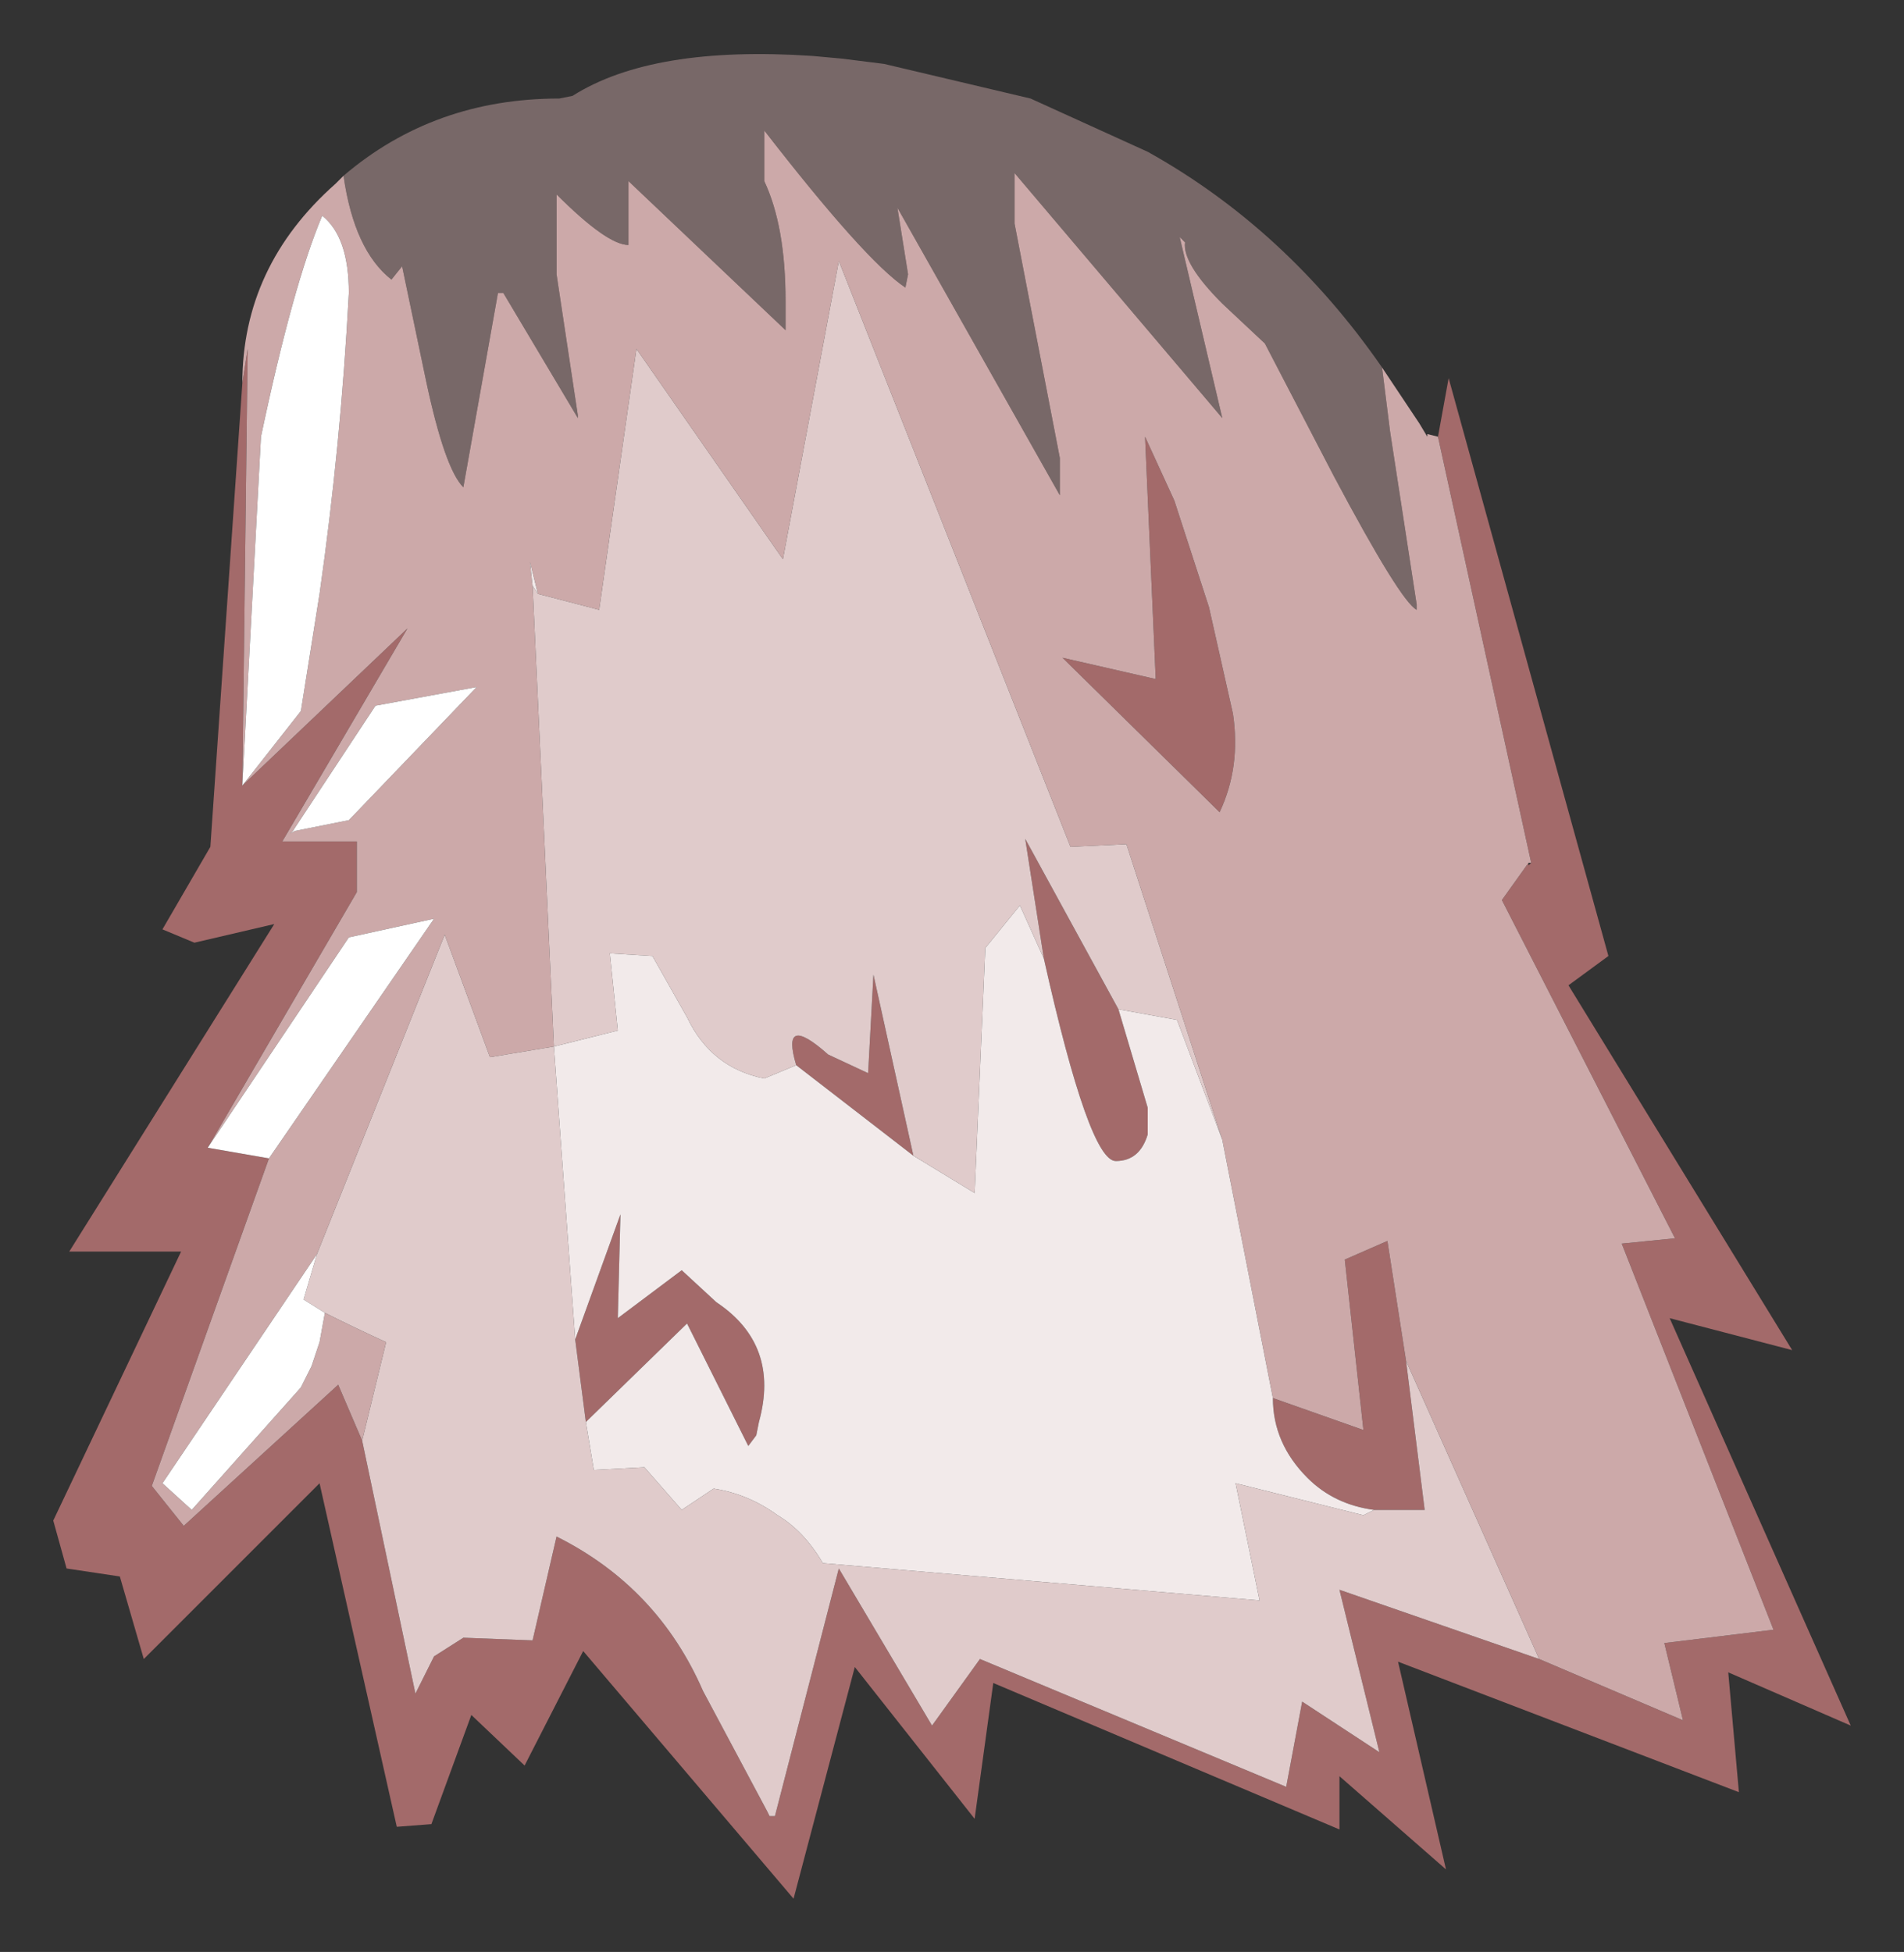 <?xml version="1.0" encoding="UTF-8" standalone="no"?>
<svg xmlns:xlink="http://www.w3.org/1999/xlink" height="36.65px" width="35.75px" xmlns="http://www.w3.org/2000/svg">
  <rect width="100%" height="100%" fill="#333333" stroke="none"/>
  <g transform="matrix(1.0, 0.0, 0.0, 1.0, 18, 18.5)">
    <path d="M-13.45 -11.3 L-13.35 -11.95 -13.45 -3.75 -10.35 -6.7 -12.7 -2.7 -11.3 -2.7 -11.3 -1.75 -14.1 3.05 -12.95 3.25 -15.15 9.4 -14.55 10.15 -11.65 7.5 -11.2 8.55 -10.2 13.3 -9.85 12.6 -9.3 12.25 -8.0 12.3 -7.55 10.35 Q-5.65 11.3 -4.8 13.25 L-3.6 15.5 -3.55 15.6 -3.45 15.6 -2.25 10.95 -0.5 13.9 0.4 12.65 6.15 15.05 6.45 13.45 7.9 14.4 7.15 11.35 10.9 12.65 13.6 13.8 13.25 12.35 15.3 12.1 12.45 4.85 13.45 4.75 10.2 -1.6 10.7 -2.3 10.7 -2.25 10.75 -2.3 9.0 -10.3 9.2 -11.4 12.2 -0.55 11.45 0.0 15.65 6.85 13.35 6.25 16.75 13.9 14.45 12.9 14.65 15.15 8.25 12.7 9.15 16.6 7.15 14.85 7.15 15.85 0.65 13.1 0.3 15.65 -1.95 12.8 -3.1 17.15 -7.05 12.5 -8.15 14.65 -9.15 13.7 -9.9 15.75 -10.55 15.8 -12.0 9.35 -15.3 12.65 -15.75 11.1 -16.75 10.95 -17.0 10.05 -14.6 5.0 -16.7 5.0 -12.85 -1.15 -14.35 -0.8 -14.95 -1.05 -14.05 -2.6 -13.45 -11.3 M5.9 7.75 L7.6 8.35 7.25 5.15 8.05 4.8 8.4 7.05 8.75 9.85 7.8 9.85 Q7.05 9.75 6.55 9.25 5.9 8.6 5.9 7.75 M4.05 -9.1 L4.7 -7.1 5.15 -5.1 Q5.3 -4.1 4.9 -3.25 L1.95 -6.15 3.7 -5.75 3.5 -10.3 4.05 -9.1 M1.6 -0.5 L1.25 -2.75 3.0 0.45 3.55 2.3 3.55 2.8 Q3.4 3.3 2.95 3.3 2.45 3.3 1.6 -0.5 M-3.05 1.5 Q-3.35 0.5 -2.45 1.3 L-1.7 1.65 -1.6 -0.2 -0.85 3.2 -3.05 1.5 M-7.0 8.2 L-7.2 6.65 -6.35 4.3 -6.4 6.25 -5.2 5.35 -4.55 5.95 Q-3.35 6.75 -3.75 8.2 L-3.8 8.45 -3.95 8.65 -5.1 6.35 -7.0 8.2" fill="#a36a6a" fill-rule="evenodd" stroke="none"/>
    <path d="M-11.55 -15.2 Q-11.35 -13.8 -10.65 -13.25 L-10.45 -13.5 -10.0 -11.35 Q-9.65 -9.7 -9.3 -9.35 L-8.65 -13.0 -8.55 -13.0 -7.15 -10.65 -7.15 -10.7 -7.55 -13.35 -7.55 -14.85 Q-6.6 -13.9 -6.2 -13.9 L-6.2 -13.95 -6.2 -15.1 -3.25 -12.3 -3.25 -12.85 Q-3.25 -14.25 -3.65 -15.1 L-3.65 -16.05 Q-1.75 -13.6 -1.0 -13.1 L-0.95 -13.35 -1.15 -14.6 1.9 -9.2 1.9 -9.9 1.05 -14.3 1.05 -15.25 4.95 -10.65 4.15 -14.05 4.25 -13.95 Q4.2 -13.55 4.95 -12.8 L5.75 -12.05 7.05 -9.55 Q8.3 -7.2 8.6 -7.05 L8.6 -7.15 8.1 -10.4 7.95 -11.6 8.65 -10.55 8.8 -10.3 8.8 -10.35 9.0 -10.3 10.75 -2.3 10.7 -2.3 10.2 -1.6 13.45 4.75 12.45 4.85 15.3 12.1 13.25 12.35 13.6 13.8 10.9 12.65 8.4 7.05 8.05 4.8 7.25 5.15 7.6 8.35 5.9 7.75 4.95 2.9 3.15 -2.65 2.1 -2.6 -2.25 -13.6 -3.3 -8.0 -6.05 -11.95 -6.75 -7.05 -7.9 -7.35 -8.05 -7.95 -8.0 -7.5 -7.6 1.15 -8.8 1.35 -9.65 -0.95 -12.05 5.05 -14.95 9.35 -14.4 9.85 -12.35 7.55 -12.15 7.15 -12.0 6.7 -11.9 6.15 Q-11.3 6.45 -10.75 6.7 L-11.2 8.55 -11.65 7.5 -14.55 10.15 -15.15 9.4 -12.95 3.25 -9.85 -1.25 -11.45 -0.9 -14.1 3.05 -11.3 -1.75 -11.3 -2.7 -12.7 -2.7 -10.35 -6.7 -13.45 -3.75 -13.35 -11.95 -13.45 -11.3 Q-13.45 -13.5 -11.7 -15.05 L-11.55 -15.2 M-13.45 -3.75 L-12.35 -5.15 -12.0 -7.35 Q-11.6 -10.15 -11.45 -13.0 -11.45 -14.05 -11.95 -14.45 -12.5 -13.15 -13.1 -10.3 L-13.45 -3.75 M4.05 -9.1 L3.5 -10.3 3.7 -5.75 1.95 -6.15 4.9 -3.25 Q5.3 -4.1 5.15 -5.1 L4.7 -7.1 4.05 -9.1 M-12.45 -2.9 L-11.45 -3.1 -9.05 -5.6 -10.95 -5.25 -12.5 -2.9 -12.55 -2.85 -12.45 -2.9" fill="#cca9a9" fill-rule="evenodd" stroke="none"/>
    <path d="M-11.2 8.55 L-10.75 6.7 Q-11.3 6.45 -11.9 6.15 L-12.3 5.9 -12.05 5.05 -9.65 -0.95 -8.8 1.35 -7.6 1.15 -8.0 -7.5 -7.9 -7.35 -6.75 -7.05 -6.05 -11.95 -3.3 -8.0 -2.25 -13.6 2.1 -2.6 3.15 -2.65 4.95 2.9 4.1 0.65 3.0 0.45 1.25 -2.75 1.6 -0.5 1.15 -1.5 0.5 -0.7 0.3 3.9 -0.85 3.2 -1.6 -0.2 -1.7 1.65 -2.45 1.3 Q-3.35 0.5 -3.05 1.5 L-3.65 1.75 Q-4.65 1.55 -5.1 0.6 L-5.75 -0.55 -6.55 -0.6 -6.4 0.85 -7.6 1.15 -7.2 6.65 -7.0 8.2 -6.85 9.1 -5.9 9.05 -5.2 9.85 -4.6 9.45 Q-3.95 9.55 -3.4 9.95 -2.9 10.25 -2.55 10.85 L5.65 11.55 5.2 9.35 7.6 9.95 7.8 9.85 8.75 9.85 8.4 7.05 10.9 12.65 7.15 11.35 7.9 14.4 6.45 13.45 6.15 15.05 0.4 12.65 -0.5 13.9 -2.25 10.95 -3.45 15.6 -3.55 15.6 -3.6 15.5 -4.8 13.25 Q-5.65 11.3 -7.55 10.35 L-8.0 12.3 -9.3 12.25 -9.85 12.6 -10.2 13.3 -11.2 8.55" fill="#e0cbcb" fill-rule="evenodd" stroke="none"/>
    <path d="M-8.0 -7.5 L-8.05 -7.95 -7.9 -7.35 -8.0 -7.5 M4.95 2.9 L5.9 7.75 Q5.9 8.6 6.55 9.25 7.05 9.75 7.8 9.85 L7.6 9.95 5.2 9.35 5.65 11.55 -2.55 10.85 Q-2.9 10.25 -3.4 9.95 -3.95 9.55 -4.6 9.45 L-5.2 9.85 -5.9 9.05 -6.85 9.1 -7.0 8.2 -5.1 6.35 -3.95 8.65 -3.8 8.45 -3.75 8.2 Q-3.35 6.75 -4.55 5.95 L-5.2 5.35 -6.4 6.25 -6.35 4.3 -7.2 6.65 -7.6 1.15 -6.4 0.85 -6.55 -0.6 -5.75 -0.55 -5.1 0.6 Q-4.65 1.55 -3.65 1.75 L-3.05 1.5 -0.85 3.2 0.3 3.9 0.5 -0.7 1.15 -1.5 1.6 -0.5 Q2.45 3.3 2.95 3.3 3.4 3.3 3.55 2.8 L3.55 2.3 3.0 0.45 4.1 0.65 4.95 2.9 M-12.5 -2.9 L-12.45 -2.9 -12.55 -2.85 -12.5 -2.9" fill="#f2eaea" fill-rule="evenodd" stroke="none"/>
    <path d="M-13.45 -3.75 L-13.1 -10.3 Q-12.5 -13.15 -11.95 -14.45 -11.45 -14.05 -11.45 -13.0 -11.6 -10.15 -12.0 -7.35 L-12.35 -5.15 -13.45 -3.75 M-14.1 3.05 L-11.45 -0.9 -9.85 -1.25 -12.95 3.25 -14.1 3.05 M-11.9 6.15 L-12.0 6.7 -12.15 7.15 -12.35 7.55 -14.4 9.85 -14.95 9.35 -12.05 5.05 -12.3 5.9 -11.9 6.15 M-12.45 -2.9 L-12.5 -2.9 -10.95 -5.25 -9.05 -5.6 -11.45 -3.1 -12.45 -2.9" fill="#ffffff" fill-rule="evenodd" stroke="none"/>
    <path d="M7.95 -11.6 L8.1 -10.4 8.6 -7.15 8.6 -7.05 Q8.3 -7.2 7.05 -9.55 L5.75 -12.05 4.95 -12.8 Q4.2 -13.55 4.25 -13.95 L4.15 -14.05 4.95 -10.65 1.05 -15.25 1.05 -14.3 1.9 -9.9 1.9 -9.2 -1.15 -14.6 -0.95 -13.35 -1.0 -13.1 Q-1.75 -13.6 -3.65 -16.05 L-3.65 -15.1 Q-3.25 -14.25 -3.25 -12.85 L-3.25 -12.3 -6.2 -15.1 -6.2 -13.95 -6.2 -13.9 Q-6.6 -13.9 -7.55 -14.85 L-7.55 -13.35 -7.15 -10.7 -7.15 -10.65 -8.55 -13.0 -8.65 -13.0 -9.3 -9.35 Q-9.65 -9.7 -10.0 -11.35 L-10.45 -13.5 -10.65 -13.25 Q-11.35 -13.8 -11.55 -15.2 -9.85 -16.65 -7.5 -16.65 L-7.25 -16.7 Q-5.75 -17.65 -2.75 -17.45 L-2.2 -17.4 -1.4 -17.3 1.35 -16.65 3.55 -15.65 Q6.15 -14.2 7.95 -11.6" fill="#cca9a9" fill-opacity="0.451" fill-rule="evenodd" stroke="none"/>
  </g>
</svg>